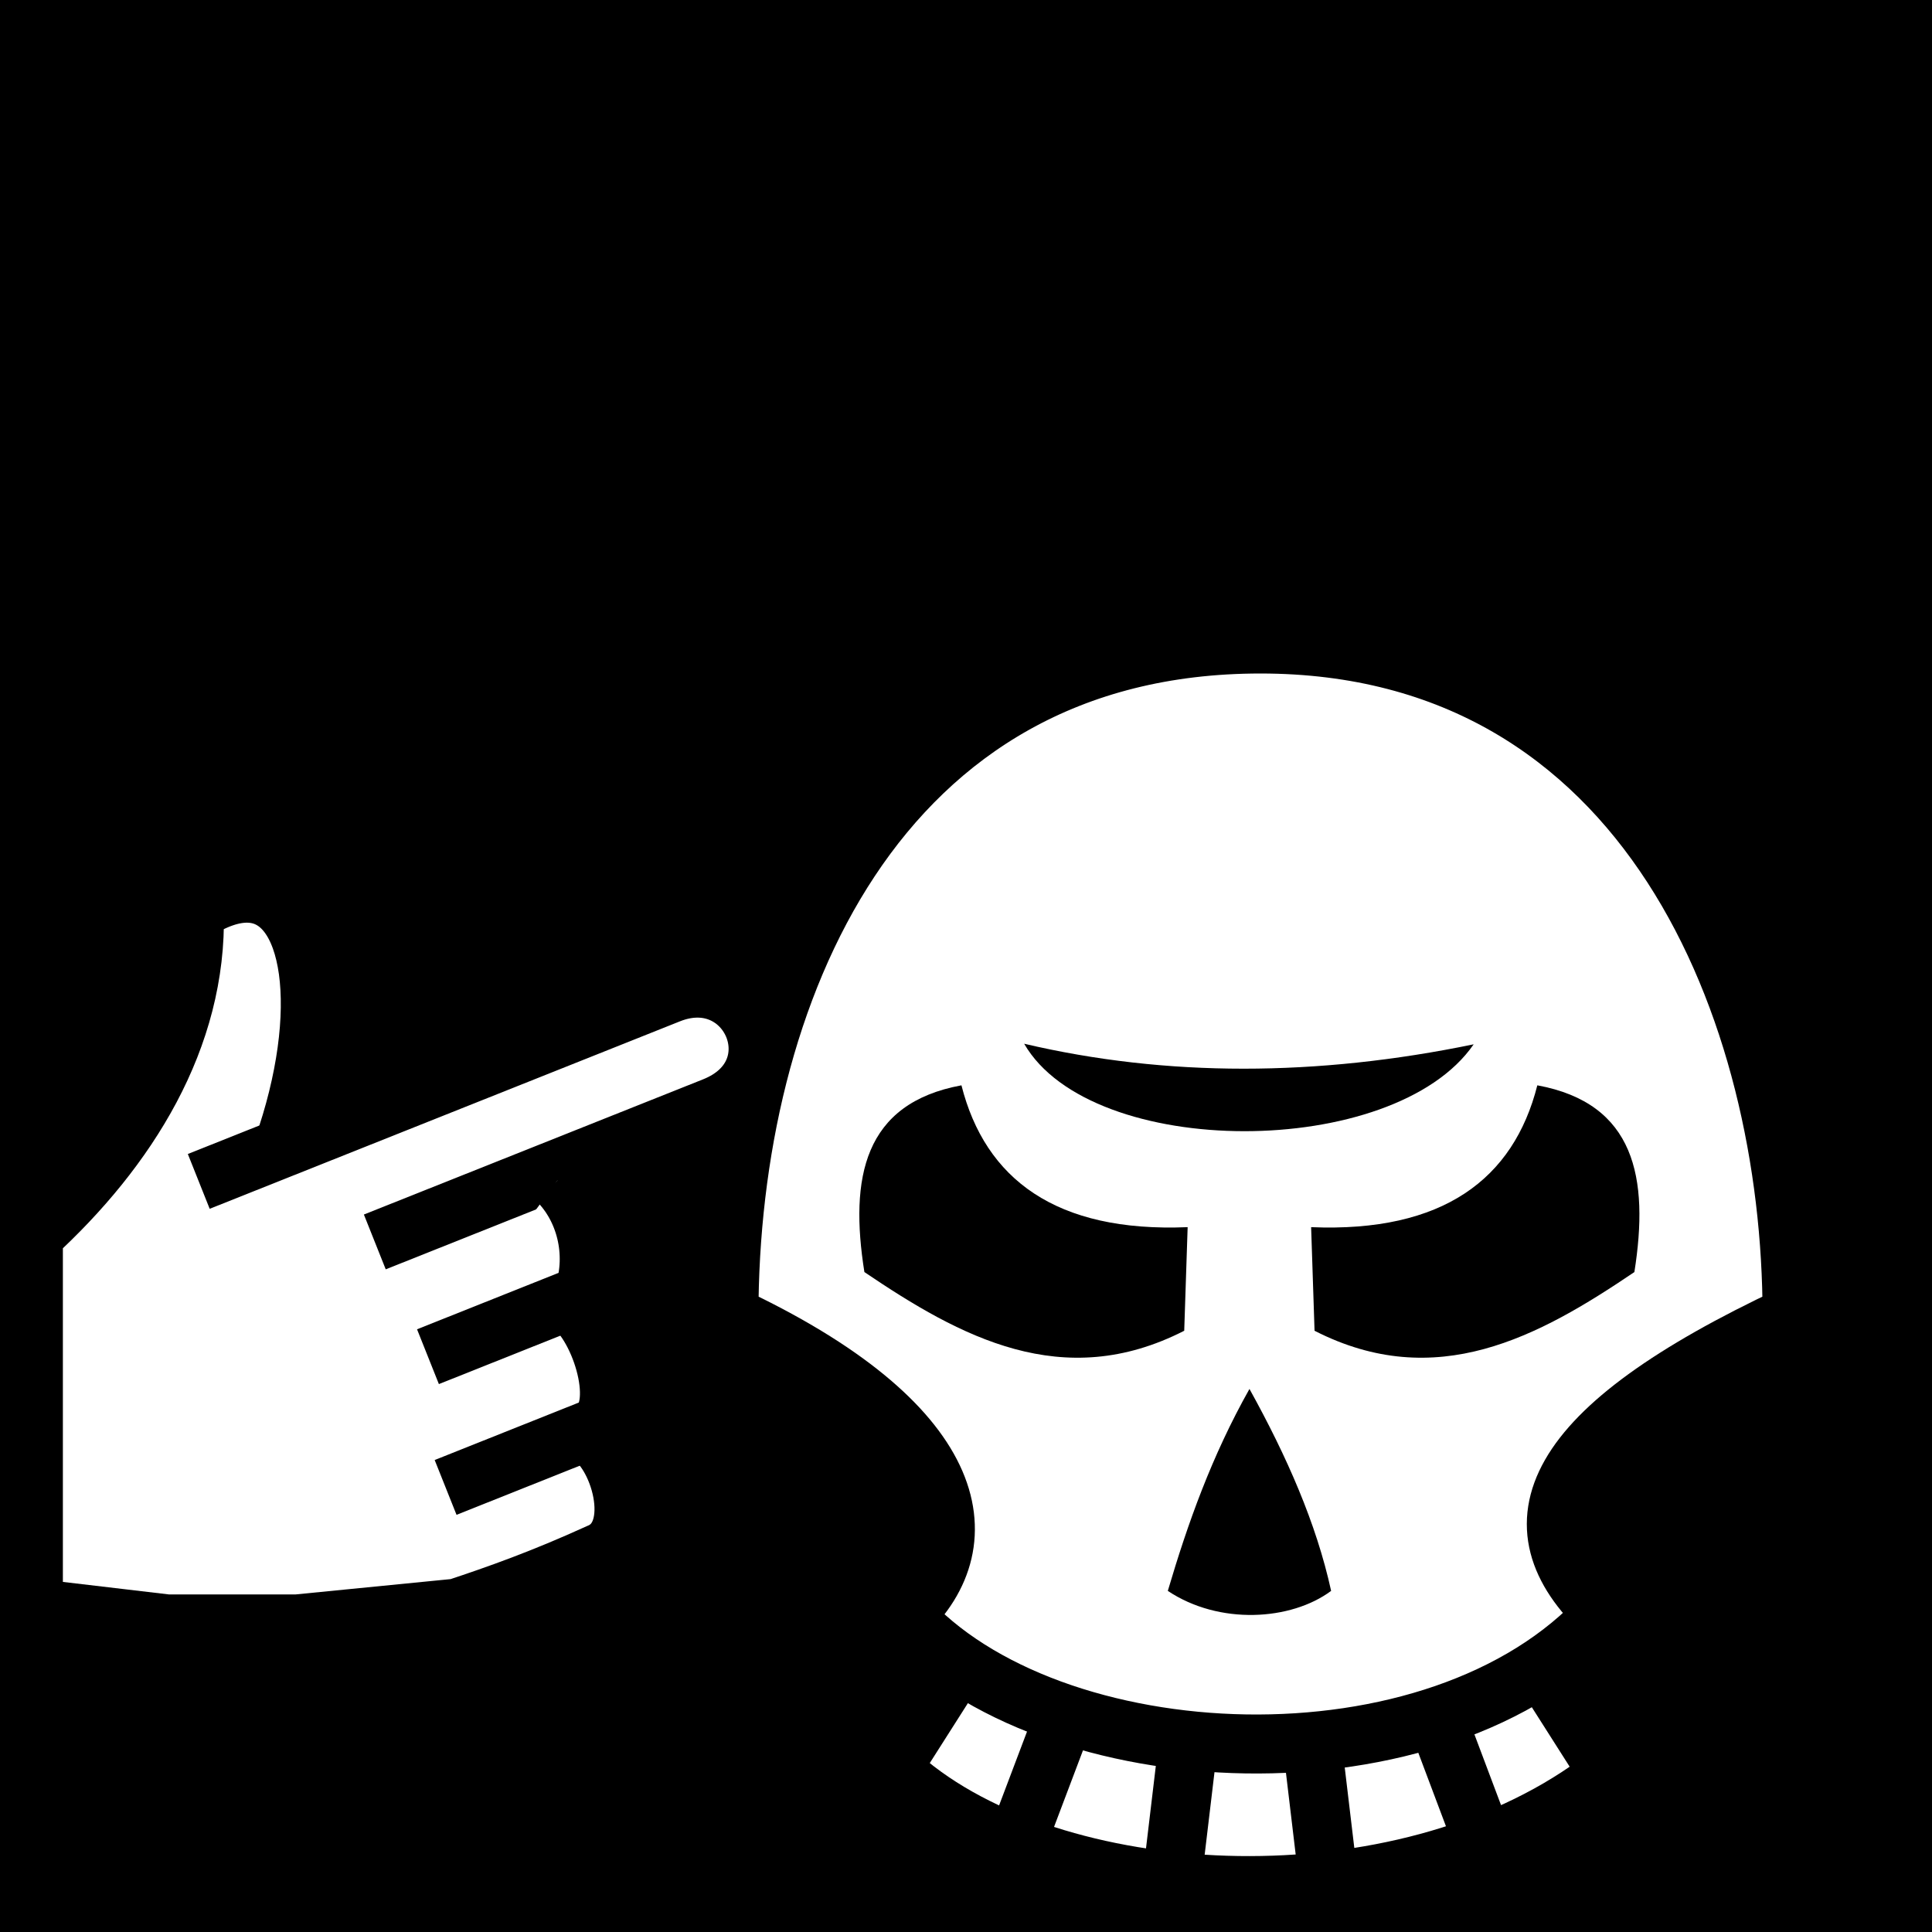 <?xml version="1.0" encoding="utf-8"?>
<!-- Generator: Adobe Illustrator 16.0.0, SVG Export Plug-In . SVG Version: 6.00 Build 0)  -->
<!DOCTYPE svg PUBLIC "-//W3C//DTD SVG 1.1//EN" "http://www.w3.org/Graphics/SVG/1.1/DTD/svg11.dtd">
<svg version="1.1" id="Layer_1" xmlns="http://www.w3.org/2000/svg" xmlns:xlink="http://www.w3.org/1999/xlink" x="0px" y="0px"
	 width="612px" height="612px" viewBox="0 90 612 612" enable-background="new 0 90 612 612" xml:space="preserve">
<path d="M0,90h612v612H0V90z"/>
<g transform="matrix(18.689,0,0,18.689,-839.962,-6620.505)">
	<path fill="#FFFFFF" d="M53.941,378.591l0.834,2.092l-3.239,1.292l-0.834-2.092L53.941,378.591z"/>
	<path fill="#FFFFFF" d="M54.407,380.947l0.834,2.092l-3.239,1.292l-0.834-2.092L54.407,380.947z"/>
	<path fill="#FFFFFF" stroke="#000000" d="M49.737,378.527c0.814-2.305,0.53-4.305-0.59-4.326c-0.259-0.005-0.565,0.096-0.909,0.32
		c0.053,2.136-1.126,4.014-2.728,5.481v6.317l2.271,0.268h2.194l2.712-0.268c0.686-0.227,1.45-0.497,2.409-0.934
		c0.788-0.315,0.335-1.773-0.197-2.015"/>
	<path fill="#FFFFFF" stroke="#000000" d="M48.798,386.319"/>
	<path fill="#FFFFFF" stroke="#000000" d="M48.313,379.086l7.972-3.178c1.371-0.546,2.187,1.344,0.762,1.912l-5.75,2.292"/>
	<path fill="#FFFFFF" stroke="#000000" d="M54.656,381.196c0.532,0.457,0.911,1.852,0.316,2.09l-2.475,0.987"/>
	<path fill="#FFFFFF" stroke="#000000" d="M54.393,379.069c0.468,0.463,0.676,1.224,0.441,1.937l-2.636,1.051"/>
</g>
<g transform="matrix(18.689,0,0,18.689,-3633.776,-27902.408)">
	<path fill="#FFFFFF" d="M211.099,1526.078l-0.952,1.57c2.468,2.02,7.917,2.287,11.066-0.025l-1.004-1.287L211.099,1526.078z"/>
	<g transform="matrix(.881,0,0,.881,10.508,182.27)">
		<path fill="#FFFFFF" stroke="#000000" stroke-width="1.135" d="M243.247,1518.528c-4.718,2.212-5.434,4.042-3.617,5.738
			c-3.198,3.527-10.691,3.156-13.47,0.034c1.533-1.439,1.085-3.686-3.366-5.773c0-6.145,2.812-12.912,10.226-12.912
			C240.499,1505.616,243.247,1512.71,243.247,1518.528L243.247,1518.528z"/>
		<path d="M232.808,1519.947c-0.729,1.295-1.188,2.59-1.571,3.885c0.986,0.659,2.369,0.575,3.142,0
			C234.096,1522.537,233.526,1521.243,232.808,1519.947L232.808,1519.947z"/>
	</g>
	<path d="M209.085,1519.362c1.625,1.1,3.362,2.047,5.421,0.995l0.058-1.756c-2.233,0.093-3.431-0.815-3.834-2.404
		C209.074,1516.502,208.831,1517.764,209.085,1519.362L209.085,1519.362z"/>
	<path d="M222.136,1519.362c-1.625,1.1-3.362,2.047-5.421,0.995l-0.058-1.756c2.233,0.093,3.431-0.815,3.834-2.404
		C222.147,1516.502,222.389,1517.764,222.136,1519.362L222.136,1519.362z"/>
	<path fill="none" stroke="#000000" d="M212.47,1526.902l-0.745,1.97"/>
	<path fill="none" stroke="#000000" d="M214.575,1527.339l-0.238,1.998"/>
	<path fill="none" stroke="#000000" d="M218.779,1526.902l0.731,1.943"/>
	<path fill="none" stroke="#000000" d="M216.673,1527.339l0.238,1.998"/>
	<path d="M219.412,1515.502c-2.654,0.548-5.205,0.557-7.619-0.01C212.934,1517.468,218.059,1517.466,219.412,1515.502z"/>
	<path fill="none" stroke="#000000" d="M220.562,1526.065l0.915,1.438"/>
	<path fill="none" stroke="#000000" d="M210.631,1526.065l-0.915,1.438"/>
</g>
</svg>
